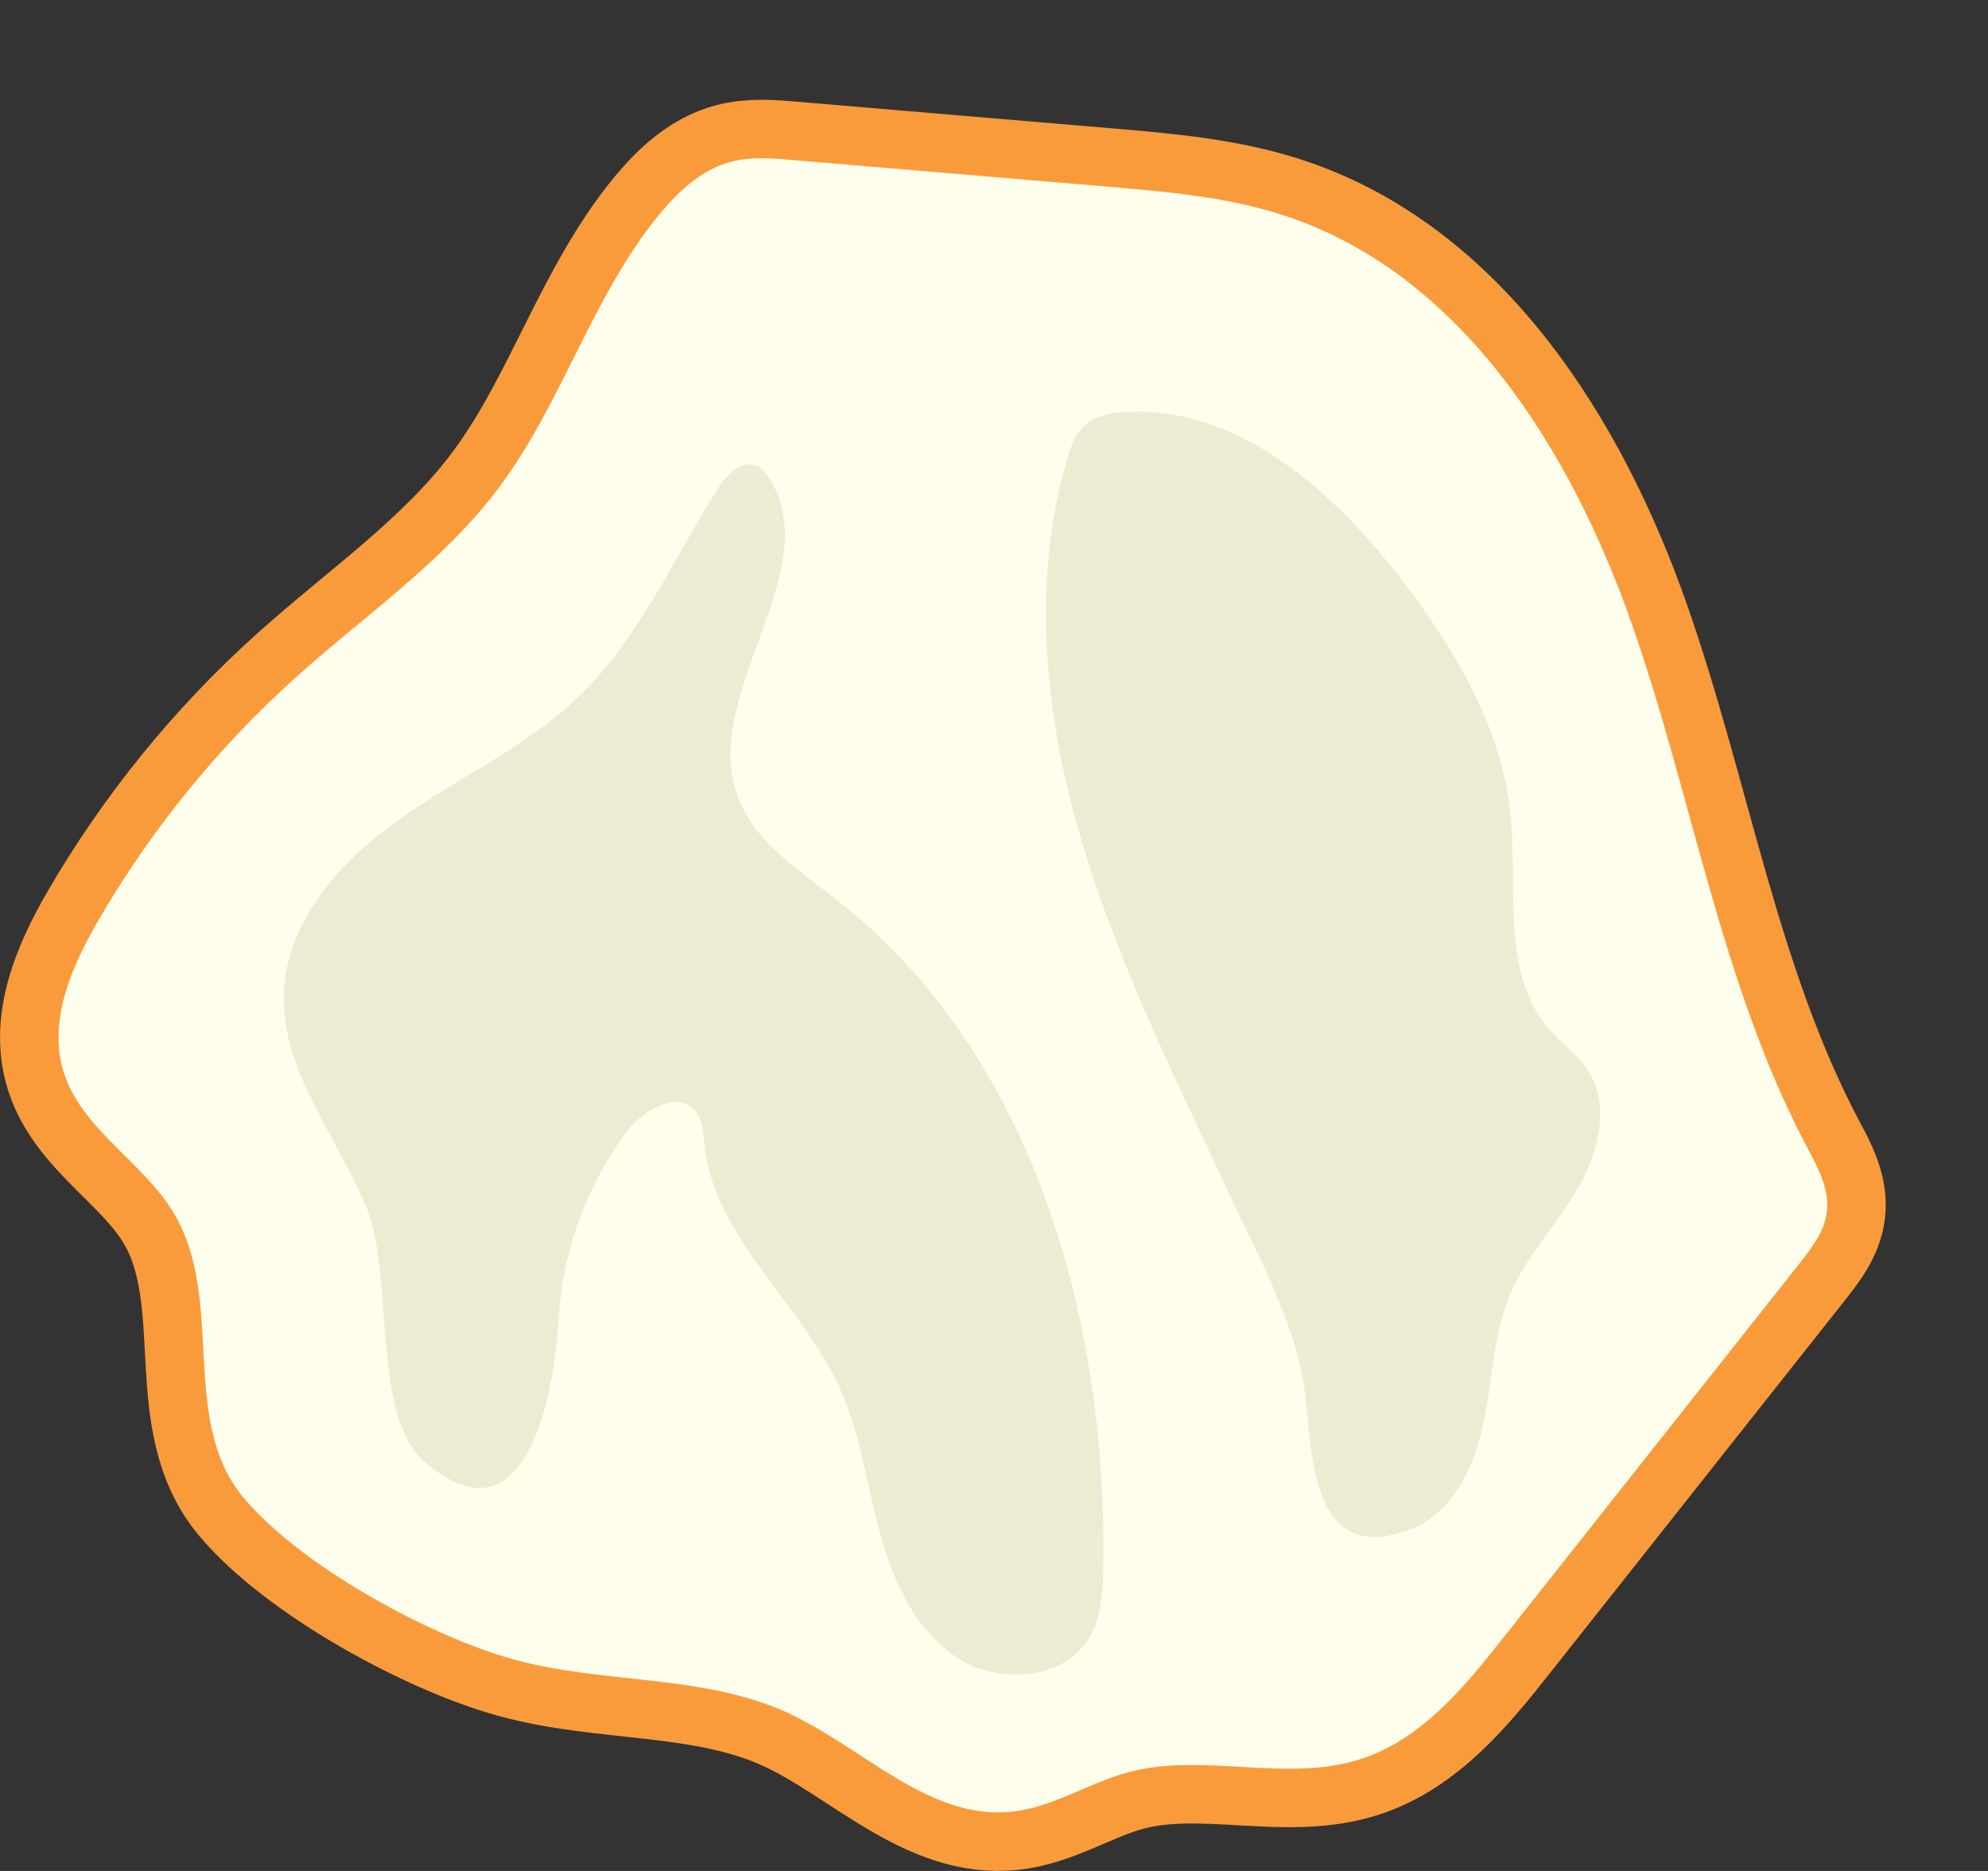 <?xml version="1.0" encoding="UTF-8" standalone="no"?>
<svg width="17px" height="16px" viewBox="0 0 17 16" version="1.1" xmlns="http://www.w3.org/2000/svg" xmlns:xlink="http://www.w3.org/1999/xlink" xmlns:sketch="http://www.bohemiancoding.com/sketch/ns">
    <rect x="0" y="0" width="17" height="16" fill="#333333" stroke="none"/>
    <!-- Generator: Sketch 3.4 (15575) - http://www.bohemiancoding.com/sketch -->
    <title>Page 1</title>
    <desc>Created with Sketch.</desc>
    <defs></defs>
    <g id="Page-1" stroke="none" stroke-width="1" fill="none" fill-rule="evenodd" sketch:type="MSPage">
        <g id="Doctor---Patient-Landing-Page---Patient---Perio-Chart" sketch:type="MSArtboardGroup" transform="translate(-549, -806)">
            <g id="Chart" sketch:type="MSLayerGroup" transform="translate(271, 398)">
                <g id="Form" transform="translate(0, 24)" sketch:type="MSShapeGroup">
                    <g id="Row-5" transform="translate(270, 197)">
                        <g id="Tooth---6" transform="translate(8, 157)">
                            <g id="Page-1" transform="translate(0, 31)">
                                <path d="M4.399,13.193 C3.674,12.994 2.579,12.395 2.09,11.817 C1.524,11.149 1.932,10.125 1.488,9.378 C1.224,8.933 0.695,8.658 0.543,8.164 C0.41,7.731 0.611,7.27 0.837,6.878 C1.287,6.102 1.859,5.396 2.526,4.796 C3.117,4.264 3.79,3.807 4.267,3.169 C4.81,2.444 5.065,1.529 5.641,0.83 C5.804,0.633 6.001,0.45 6.248,0.384 C6.418,0.339 6.597,0.353 6.772,0.368 C7.671,0.444 8.57,0.52 9.47,0.596 C9.984,0.64 10.504,0.684 10.994,0.847 C12.492,1.344 13.43,2.84 13.952,4.33 C14.475,5.82 14.716,7.418 15.454,8.814 C15.544,8.983 15.643,9.163 15.623,9.354 C15.606,9.525 15.495,9.67 15.388,9.805 L12.86,13 C12.524,13.426 12.157,13.874 11.64,14.042 C11.005,14.25 10.294,13.983 9.648,14.156 C9.31,14.247 9.005,14.455 8.657,14.493 C7.946,14.571 7.38,13.942 6.729,13.645 C6.007,13.316 5.165,13.403 4.399,13.193 L4.399,13.193 Z" id="Stroke-1" stroke="#F99B3B"></path>
                                <path d="M4.399,13.193 C3.674,12.994 2.579,12.395 2.09,11.817 C1.524,11.149 1.932,10.125 1.488,9.378 C1.224,8.933 0.695,8.658 0.543,8.164 C0.41,7.731 0.611,7.27 0.837,6.878 C1.287,6.102 1.859,5.396 2.526,4.796 C3.117,4.264 3.79,3.807 4.267,3.169 C4.81,2.444 5.065,1.529 5.641,0.83 C5.804,0.633 6.001,0.45 6.248,0.384 C6.418,0.339 6.597,0.353 6.772,0.368 C7.671,0.444 8.57,0.52 9.47,0.596 C9.984,0.64 10.504,0.684 10.994,0.847 C12.492,1.344 13.43,2.84 13.952,4.33 C14.475,5.82 14.716,7.418 15.454,8.814 C15.544,8.983 15.643,9.163 15.623,9.354 C15.606,9.525 15.495,9.67 15.388,9.805 L12.86,13 C12.524,13.426 12.157,13.874 11.64,14.042 C11.005,14.25 10.294,13.983 9.648,14.156 C9.31,14.247 9.005,14.455 8.657,14.493 C7.946,14.571 7.38,13.942 6.729,13.645 C6.007,13.316 5.165,13.403 4.399,13.193" id="Fill-3" fill="#FFFEED"></path>
                                <path d="M4.777,10.283 C4.747,10.825 4.533,12.285 3.624,11.495 C3.178,11.108 3.364,9.887 3.14,9.341 C2.887,8.723 2.403,8.16 2.427,7.493 C2.45,6.873 2.916,6.357 3.424,6 C3.932,5.644 4.511,5.381 4.956,4.95 C5.465,4.456 5.755,3.786 6.133,3.185 C6.21,3.063 6.342,2.926 6.474,2.986 C6.52,3.007 6.553,3.049 6.58,3.092 C7.077,3.89 5.986,4.926 6.308,5.81 C6.45,6.201 6.832,6.441 7.159,6.698 C8.835,8.01 9.473,10.29 9.434,12.418 C9.43,12.617 9.419,12.824 9.32,12.997 C9.106,13.367 8.546,13.41 8.187,13.178 C7.828,12.945 7.637,12.525 7.525,12.112 C7.413,11.699 7.359,11.267 7.183,10.877 C6.853,10.143 6.107,9.587 6.023,8.787 C6.013,8.688 6.011,8.58 5.948,8.504 C5.793,8.316 5.492,8.497 5.348,8.692 C5.01,9.153 4.809,9.713 4.777,10.283" id="Fill-5" fill="#ECECD3"></path>
                                <path d="M12.07,12.074 C11.165,12.431 11.228,11.34 11.149,10.839 C11.06,10.276 10.735,9.693 10.497,9.182 C10.037,8.191 9.546,7.209 9.24,6.16 C8.933,5.112 8.819,3.979 9.124,2.93 C9.155,2.823 9.194,2.712 9.276,2.638 C9.369,2.553 9.501,2.53 9.626,2.523 C10.596,2.47 11.422,3.214 12.009,3.988 C12.45,4.57 12.839,5.225 12.915,5.951 C12.982,6.593 12.827,7.335 13.258,7.815 C13.358,7.926 13.483,8.013 13.567,8.136 C13.771,8.432 13.678,8.844 13.497,9.155 C13.317,9.466 13.058,9.731 12.917,10.062 C12.768,10.411 12.763,10.802 12.686,11.173 C12.608,11.545 12.423,11.935 12.07,12.074" id="Fill-7" fill="#ECECD3"></path>
                            </g>
                        </g>
                    </g>
                </g>
            </g>
        </g>
    </g>
</svg>
